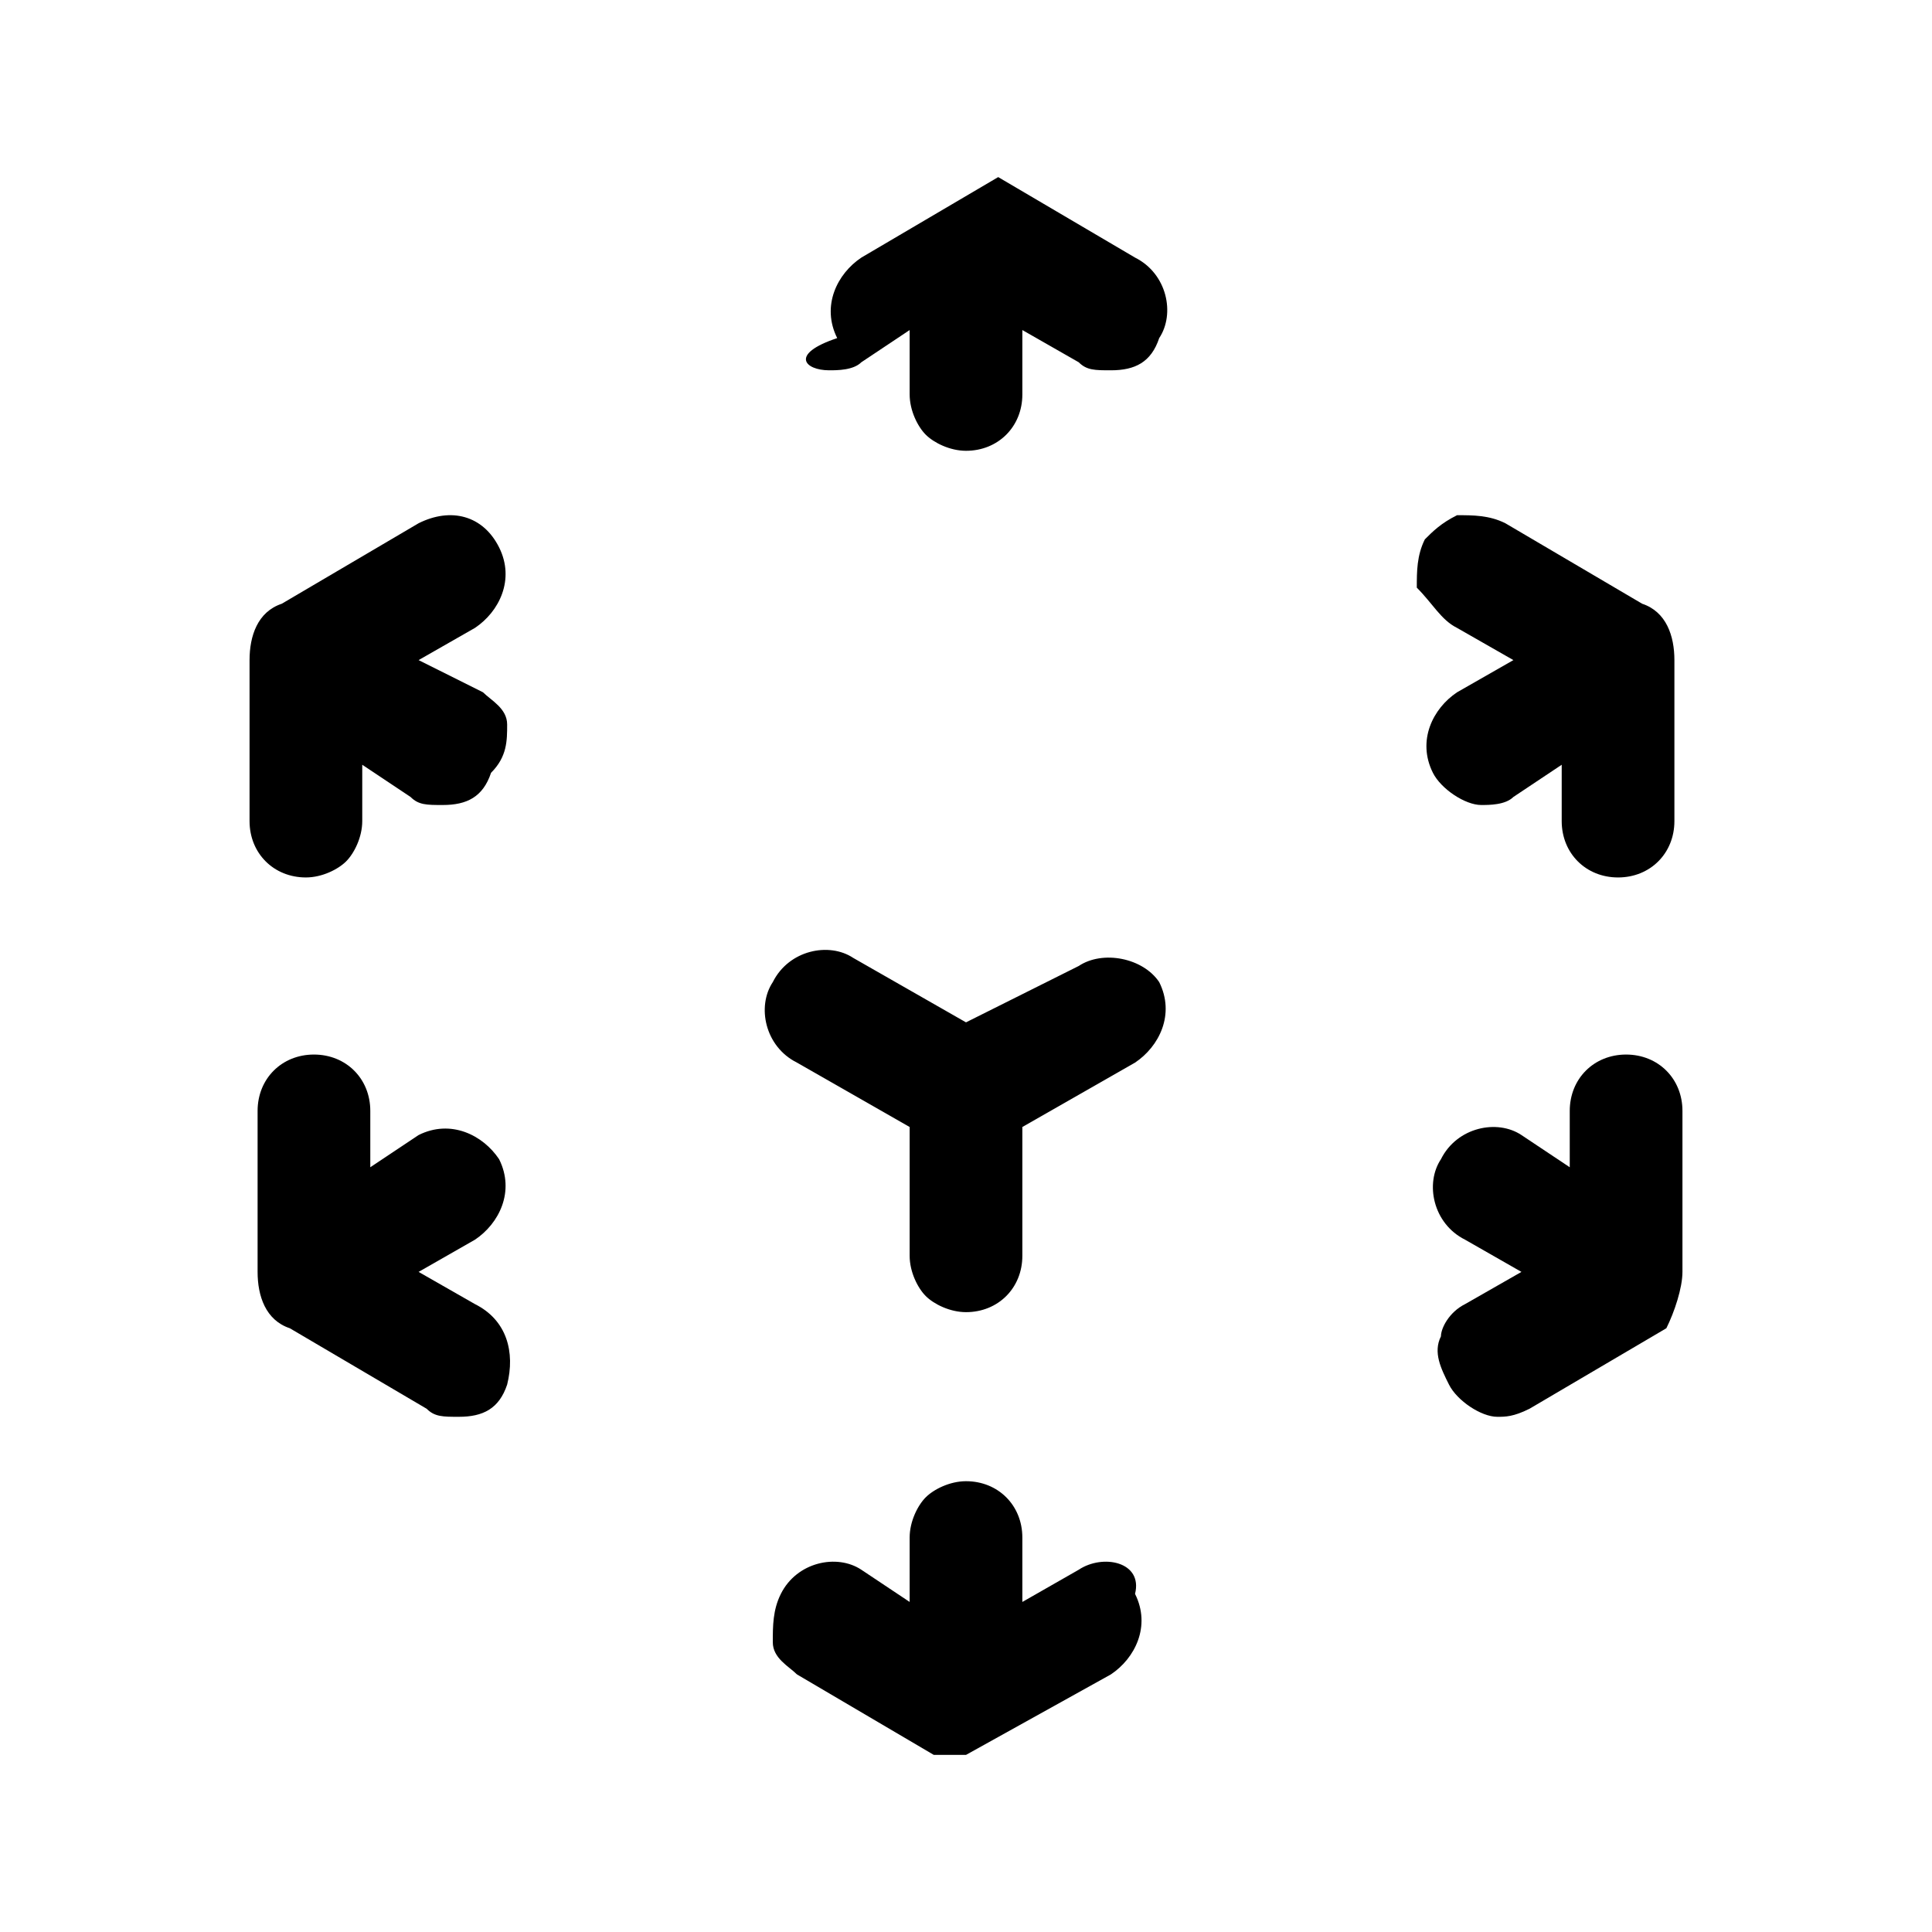 <?xml version="1.0" encoding="utf-8"?>
<!-- Generator: Adobe Illustrator 23.0.6, SVG Export Plug-In . SVG Version: 6.00 Build 0)  -->
<svg version="1.1" id="Layer_1" xmlns="http://www.w3.org/2000/svg" xmlns:xlink="http://www.w3.org/1999/xlink" x="0px" y="0px"
	 viewBox="0 0 24 24" style="enable-background:new 0 0 24 24;" xml:space="preserve">
<g>
	<path d="M13.4,12L12,12.7l-1.4-0.8c-0.3-0.2-0.8-0.1-1,0.3c-0.2,0.3-0.1,0.8,0.3,1l1.4,0.8l0,1.6c0,0.2,0.1,0.4,0.2,0.5
		c0.1,0.1,0.3,0.2,0.5,0.2c0.4,0,0.7-0.3,0.7-0.7l0-1.6l1.4-0.8c0.3-0.2,0.5-0.6,0.3-1C14.2,11.9,13.7,11.8,13.4,12z"/>
	<path d="M10.3,4.6c0.1,0,0.3,0,0.4-0.1l0.6-0.4l0,0.8c0,0.2,0.1,0.4,0.2,0.5c0.1,0.1,0.3,0.2,0.5,0.2c0.4,0,0.7-0.3,0.7-0.7l0-0.8
		l0.7,0.4c0.1,0.1,0.2,0.1,0.4,0.1c0.3,0,0.5-0.1,0.6-0.4c0.2-0.3,0.1-0.8-0.3-1l-1.7-1c0,0,0,0,0,0c0,0,0,0,0,0c0,0,0,0,0,0
		c0,0,0,0,0,0c0,0,0,0,0,0c0,0,0,0,0,0c0,0,0,0,0,0c0,0,0,0,0,0c0,0,0,0,0,0c0,0,0,0,0,0c0,0,0,0,0,0c0,0,0,0,0,0c0,0,0,0,0,0
		c0,0,0,0,0,0c0,0,0,0,0,0c0,0,0,0,0,0c0,0,0,0,0,0c0,0,0,0,0,0c0,0,0,0,0,0c0,0,0,0,0,0c0,0,0,0,0,0c0,0,0,0,0,0l-1.7,1
		c-0.3,0.2-0.5,0.6-0.3,1C9.8,4.4,10,4.6,10.3,4.6z"/>
	<path d="M13.4,19.5l-0.7,0.4l0-0.8c0-0.4-0.3-0.7-0.7-0.7c-0.2,0-0.4,0.1-0.5,0.2c-0.1,0.1-0.2,0.3-0.2,0.5l0,0.8l-0.6-0.4
		c-0.3-0.2-0.8-0.1-1,0.3c-0.1,0.2-0.1,0.4-0.1,0.6c0,0.2,0.2,0.3,0.3,0.4l1.7,1l0,0l0,0c0,0,0,0,0,0c0,0,0,0,0,0c0,0,0,0,0,0
		c0.1,0,0.1,0,0.2,0l0,0c0,0,0,0,0,0h0l0,0c0.1,0,0.1,0,0.2,0c0,0,0,0,0,0l0,0c0,0,0,0,0,0c0,0,0,0,0,0l1.8-1c0.3-0.2,0.5-0.6,0.3-1
		C14.2,19.4,13.7,19.3,13.4,19.5z"/>
	<path d="M18.1,7.8l0.7,0.4l-0.7,0.4c-0.3,0.2-0.5,0.6-0.3,1c0.1,0.2,0.4,0.4,0.6,0.4c0.1,0,0.3,0,0.4-0.1l0.6-0.4l0,0.7
		c0,0.4,0.3,0.7,0.7,0.7c0.4,0,0.7-0.3,0.7-0.7l0-2c0,0,0,0,0,0c0,0,0,0,0,0c0-0.3-0.1-0.6-0.4-0.7l-1.7-1c-0.2-0.1-0.4-0.1-0.6-0.1
		c-0.2,0.1-0.3,0.2-0.4,0.3c-0.1,0.2-0.1,0.4-0.1,0.6C17.8,7.5,17.9,7.7,18.1,7.8z"/>
	<path d="M5.2,6.5l-1.7,1C3.2,7.6,3.1,7.9,3.1,8.2c0,0,0,0,0,0c0,0,0,0,0,0l0,2c0,0.4,0.3,0.7,0.7,0.7c0.2,0,0.4-0.1,0.5-0.2
		c0.1-0.1,0.2-0.3,0.2-0.5l0-0.7l0.6,0.4c0.1,0.1,0.2,0.1,0.4,0.1c0.3,0,0.5-0.1,0.6-0.4C6.3,9.4,6.3,9.2,6.3,9
		c0-0.2-0.2-0.3-0.3-0.4L5.2,8.2l0.7-0.4c0.3-0.2,0.5-0.6,0.3-1C6,6.4,5.6,6.3,5.2,6.5z"/>
	<path d="M20.9,15.8C20.9,15.8,20.9,15.7,20.9,15.8l0-2c0-0.4-0.3-0.7-0.7-0.7c-0.4,0-0.7,0.3-0.7,0.7l0,0.7l-0.6-0.4
		c-0.3-0.2-0.8-0.1-1,0.3c-0.2,0.3-0.1,0.8,0.3,1l0.7,0.4l-0.7,0.4c-0.2,0.1-0.3,0.3-0.3,0.4c-0.1,0.2,0,0.4,0.1,0.6
		c0.1,0.2,0.4,0.4,0.6,0.4c0.1,0,0.2,0,0.4-0.1l1.7-1C20.8,16.3,20.9,16,20.9,15.8C20.9,15.8,20.9,15.8,20.9,15.8z"/>
	<path d="M5.9,16.2l-0.7-0.4l0.7-0.4c0.3-0.2,0.5-0.6,0.3-1c-0.2-0.3-0.6-0.5-1-0.3l-0.6,0.4l0-0.7c0-0.4-0.3-0.7-0.7-0.7
		c-0.4,0-0.7,0.3-0.7,0.7l0,2c0,0,0,0,0,0c0,0,0,0,0,0c0,0.3,0.1,0.6,0.4,0.7l1.7,1c0.1,0.1,0.2,0.1,0.4,0.1c0.3,0,0.5-0.1,0.6-0.4
		C6.4,16.8,6.3,16.4,5.9,16.2z"/>
</g>
</svg>

